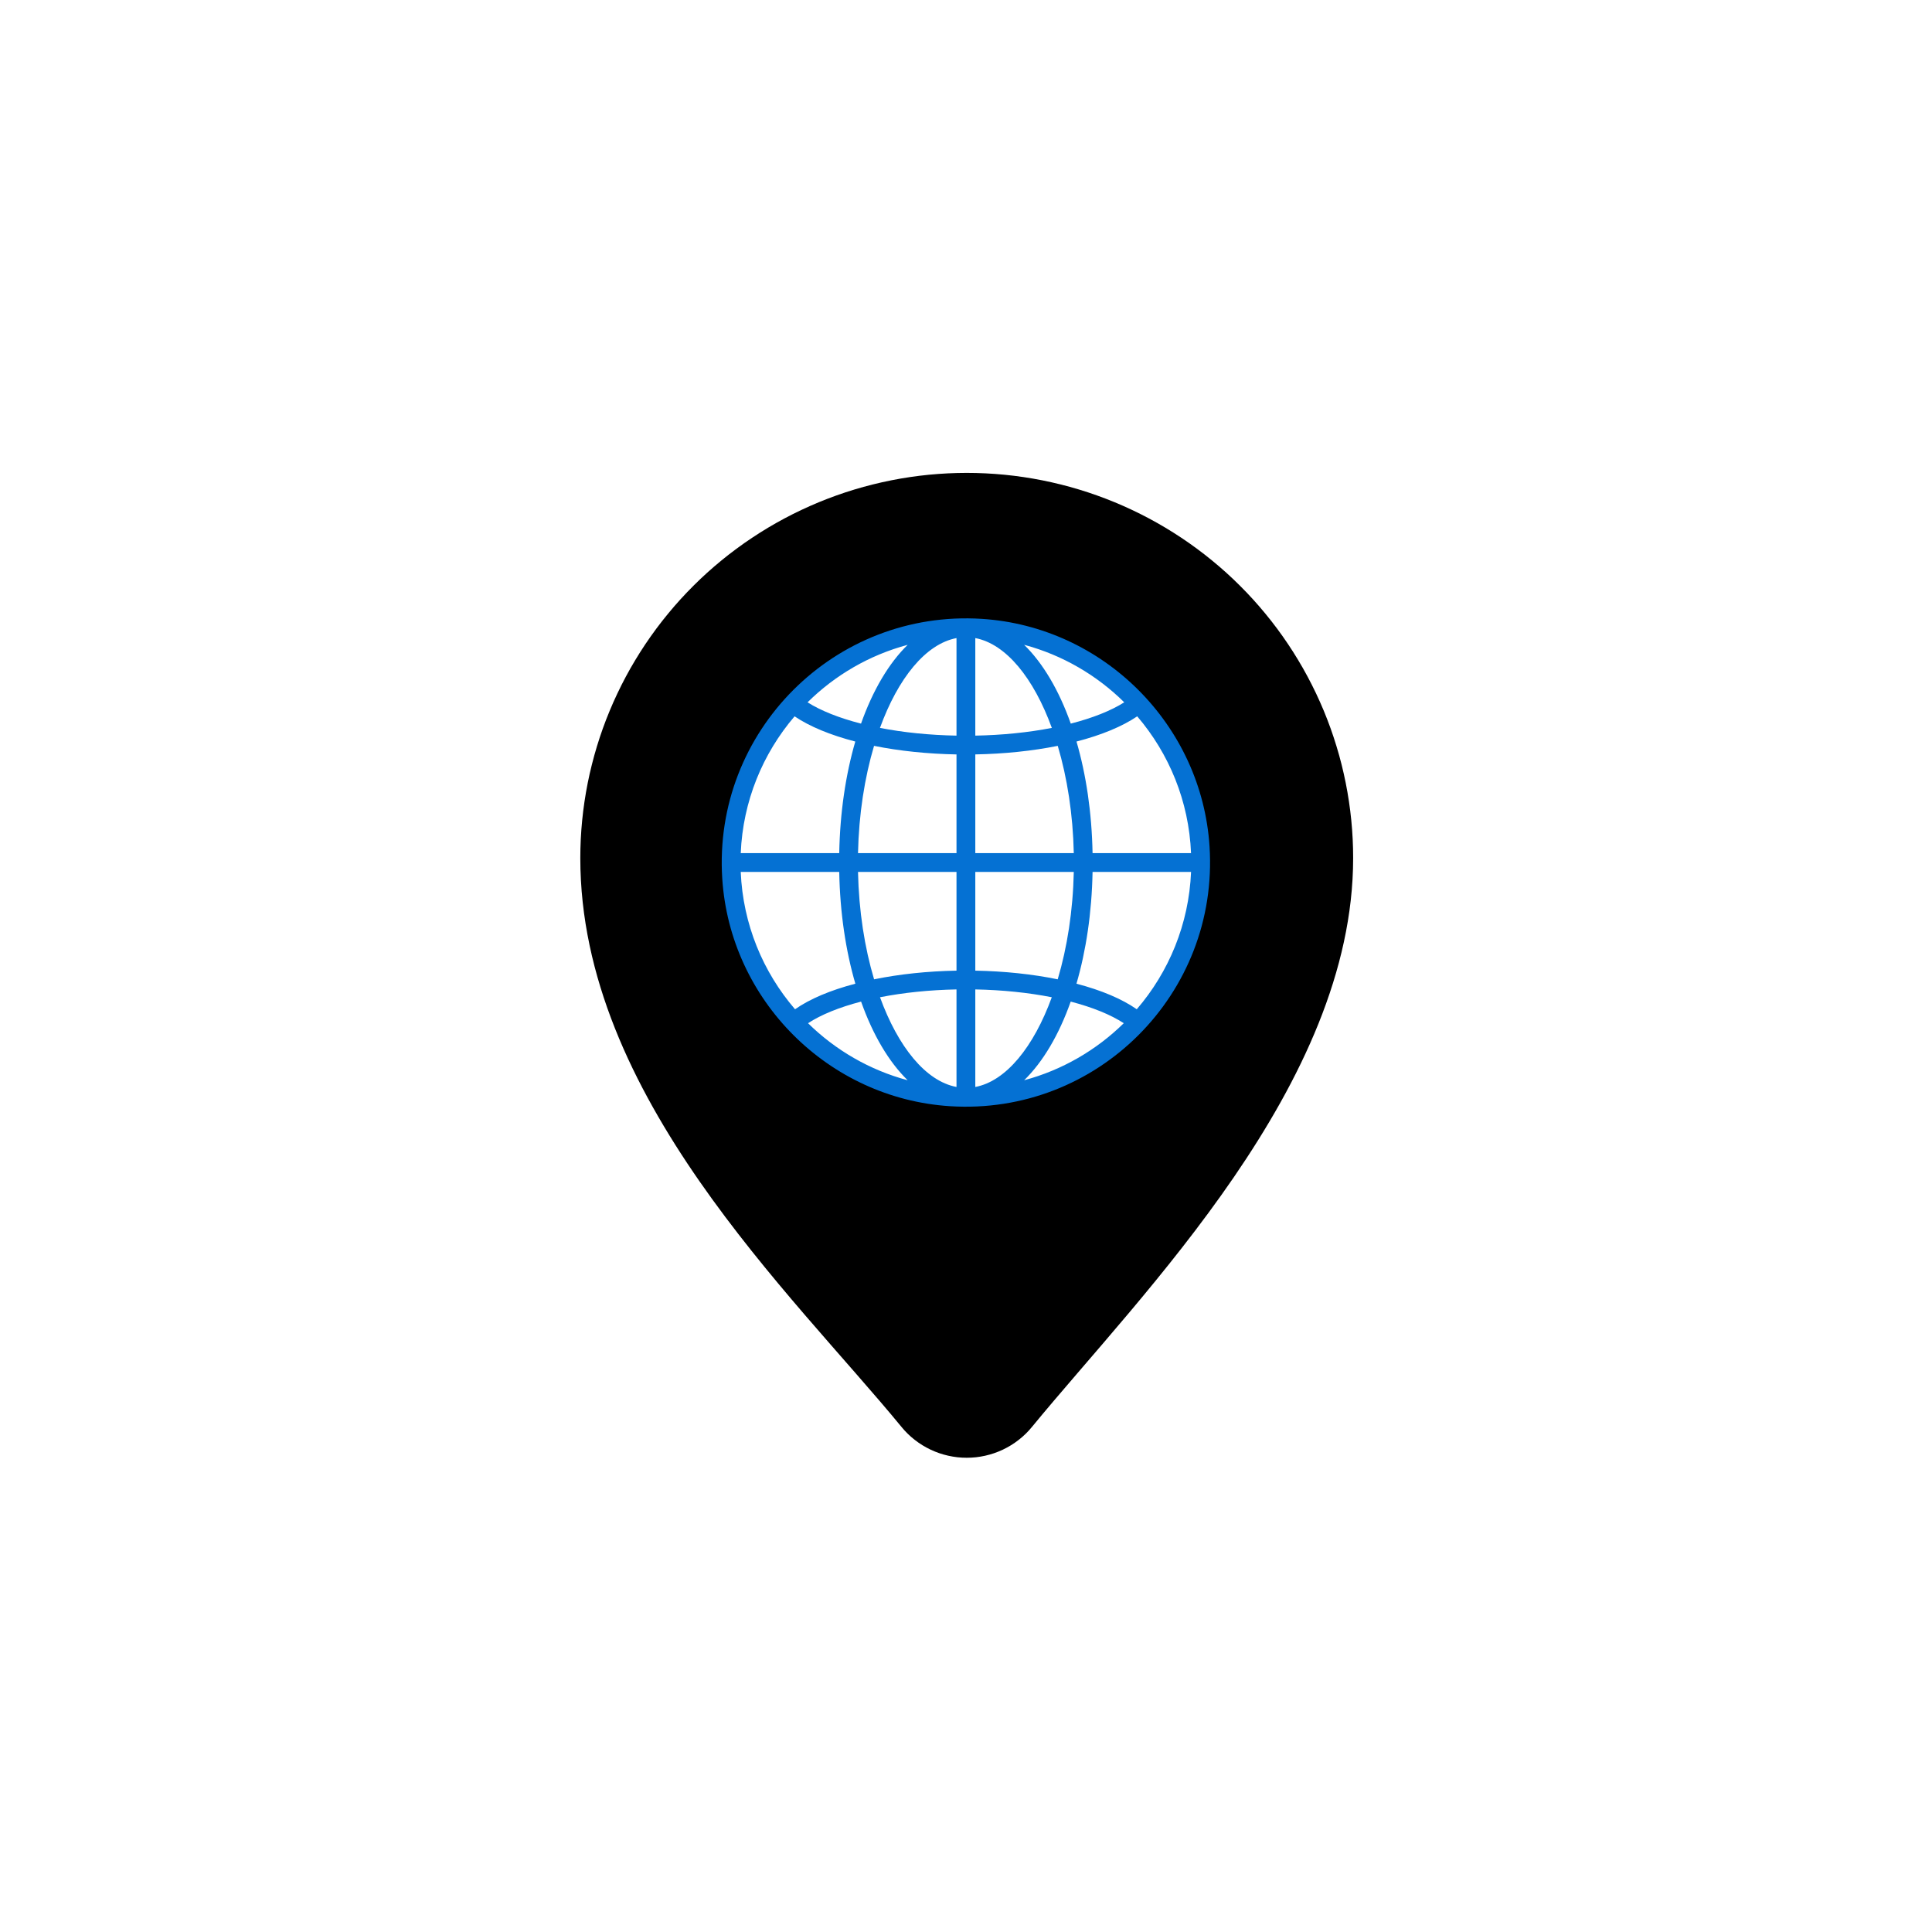 <svg xmlns="http://www.w3.org/2000/svg" xmlns:xlink="http://www.w3.org/1999/xlink" width="500" zoomAndPan="magnify" viewBox="0 0 375 375" height="500" preserveAspectRatio="xMidYMid meet" version="1.2"><defs><clipPath id="6ef17a233b"><path d="M 112.637 91.746 L 262.637 91.746 L 262.637 282.996 L 112.637 282.996 Z M 112.637 91.746 "/></clipPath></defs><g id="73989c2292"><g clip-rule="nonzero" clip-path="url(#6ef17a233b)"><path style=" stroke:none;fill-rule:nonzero;fill:#000000;fill-opacity:1;" d="M 187.641 91.789 C 186.414 91.789 185.188 91.82 183.961 91.879 C 182.734 91.941 181.512 92.031 180.289 92.148 C 179.066 92.27 177.852 92.418 176.637 92.598 C 175.422 92.777 174.211 92.988 173.008 93.227 C 171.805 93.465 170.605 93.734 169.418 94.031 C 168.227 94.328 167.043 94.652 165.867 95.008 C 164.695 95.363 163.527 95.746 162.371 96.16 C 161.219 96.57 160.074 97.012 158.938 97.48 C 157.805 97.949 156.684 98.445 155.574 98.969 C 154.465 99.492 153.367 100.039 152.285 100.617 C 151.203 101.195 150.133 101.797 149.082 102.426 C 148.027 103.055 146.992 103.711 145.973 104.391 C 144.949 105.07 143.945 105.773 142.961 106.504 C 141.977 107.23 141.008 107.984 140.059 108.762 C 139.109 109.535 138.18 110.336 137.27 111.156 C 136.363 111.977 135.473 112.82 134.605 113.688 C 133.738 114.551 132.891 115.438 132.066 116.344 C 131.242 117.25 130.441 118.176 129.664 119.125 C 128.883 120.07 128.129 121.035 127.398 122.016 C 126.668 123 125.961 124 125.277 125.016 C 124.594 126.035 123.938 127.066 123.309 128.117 C 122.676 129.164 122.07 130.23 121.492 131.309 C 120.914 132.387 120.363 133.48 119.84 134.586 C 119.312 135.691 118.816 136.812 118.348 137.941 C 117.875 139.07 117.434 140.215 117.02 141.367 C 116.609 142.516 116.223 143.68 115.867 144.852 C 115.512 146.02 115.184 147.199 114.887 148.387 C 114.586 149.574 114.316 150.766 114.078 151.965 C 113.84 153.168 113.629 154.371 113.449 155.582 C 113.27 156.793 113.117 158.008 113 159.223 C 112.879 160.441 112.789 161.66 112.727 162.883 C 112.668 164.105 112.637 165.328 112.637 166.551 C 112.637 212.73 153.582 250.91 174.969 276.953 C 175.352 277.422 175.758 277.867 176.188 278.289 C 176.621 278.711 177.074 279.105 177.551 279.477 C 178.027 279.852 178.523 280.195 179.035 280.512 C 179.551 280.828 180.082 281.117 180.625 281.375 C 181.172 281.633 181.73 281.859 182.305 282.059 C 182.875 282.254 183.457 282.418 184.047 282.551 C 184.637 282.684 185.23 282.781 185.832 282.852 C 186.434 282.918 187.035 282.949 187.641 282.949 C 188.246 282.949 188.848 282.918 189.449 282.852 C 190.051 282.781 190.645 282.684 191.234 282.551 C 191.824 282.418 192.406 282.254 192.977 282.059 C 193.551 281.859 194.109 281.633 194.656 281.375 C 195.203 281.117 195.73 280.828 196.246 280.512 C 196.762 280.195 197.254 279.852 197.73 279.477 C 198.207 279.105 198.66 278.711 199.094 278.289 C 199.523 277.867 199.934 277.422 200.312 276.953 C 221.699 250.91 262.645 210.531 262.645 166.551 C 262.645 165.328 262.617 164.105 262.555 162.883 C 262.496 161.66 262.406 160.441 262.285 159.223 C 262.164 158.008 262.016 156.793 261.832 155.582 C 261.652 154.371 261.445 153.168 261.203 151.965 C 260.965 150.766 260.695 149.574 260.398 148.387 C 260.102 147.199 259.773 146.02 259.414 144.852 C 259.059 143.68 258.676 142.516 258.262 141.367 C 257.848 140.215 257.406 139.07 256.938 137.941 C 256.465 136.812 255.969 135.691 255.445 134.586 C 254.918 133.48 254.367 132.387 253.789 131.309 C 253.211 130.23 252.605 129.164 251.973 128.117 C 251.344 127.066 250.688 126.035 250.004 125.016 C 249.324 124 248.617 123 247.887 122.016 C 247.152 121.035 246.398 120.07 245.621 119.125 C 244.84 118.176 244.039 117.25 243.215 116.344 C 242.391 115.438 241.547 114.551 240.676 113.688 C 239.809 112.82 238.922 111.977 238.012 111.156 C 237.102 110.336 236.172 109.535 235.223 108.762 C 234.273 107.984 233.309 107.23 232.32 106.504 C 231.336 105.773 230.332 105.07 229.312 104.391 C 228.289 103.711 227.254 103.055 226.199 102.426 C 225.148 101.797 224.082 101.195 222.996 100.617 C 221.914 100.039 220.82 99.492 219.711 98.969 C 218.602 98.445 217.477 97.949 216.344 97.48 C 215.211 97.012 214.066 96.57 212.91 96.16 C 211.754 95.746 210.59 95.363 209.414 95.008 C 208.238 94.652 207.055 94.328 205.867 94.031 C 204.676 93.734 203.477 93.465 202.273 93.227 C 201.07 92.988 199.859 92.777 198.645 92.598 C 197.434 92.418 196.215 92.27 194.992 92.148 C 193.77 92.031 192.547 91.941 191.32 91.879 C 190.094 91.82 188.867 91.789 187.641 91.789 Z M 215.637 203.562 C 170.117 231.734 122.254 184.023 150.516 138.652 C 152.852 134.91 155.898 131.875 159.652 129.547 C 205.168 101.367 253.039 149.082 224.766 194.457 C 222.434 198.199 219.391 201.234 215.637 203.562 Z M 215.637 203.562 "/></g><path style=" stroke:none;fill-rule:nonzero;fill:#0571d3;fill-opacity:1;" d="M 190.578 120.121 C 162.012 118.297 138.359 141.945 140.188 170.516 C 141.695 194.129 160.77 213.203 184.383 214.711 C 212.953 216.539 236.602 192.891 234.773 164.32 C 233.266 140.707 214.191 121.633 190.578 120.121 Z M 208.941 190.934 C 210.805 184.531 211.918 177.164 212.066 169.238 L 231.184 169.238 C 230.762 179.398 226.863 188.672 220.645 195.898 C 217.793 193.902 213.805 192.211 208.941 190.934 Z M 154.316 195.898 C 148.098 188.672 144.199 179.398 143.777 169.238 L 162.895 169.238 C 163.043 177.164 164.156 184.531 166.023 190.934 C 161.156 192.211 157.168 193.902 154.316 195.898 Z M 166.012 143.934 C 164.152 150.328 163.043 157.684 162.895 165.594 L 143.777 165.594 C 144.195 155.484 148.062 146.254 154.227 139.039 C 157.129 141.004 161.145 142.668 166.012 143.934 Z M 185.656 165.594 L 166.539 165.594 C 166.699 158.051 167.82 150.93 169.652 144.77 C 174.578 145.766 180.043 146.328 185.656 146.434 Z M 185.656 169.238 L 185.656 188.402 C 180.031 188.504 174.57 189.078 169.66 190.086 C 167.82 183.922 166.699 176.793 166.539 169.238 Z M 189.305 169.238 L 208.422 169.238 C 208.262 176.793 207.137 183.922 205.301 190.086 C 200.391 189.078 194.93 188.504 189.305 188.402 Z M 189.305 165.594 L 189.305 146.43 C 194.918 146.328 200.383 145.762 205.309 144.77 C 207.141 150.93 208.262 158.051 208.422 165.594 Z M 189.305 142.785 L 189.305 123.852 C 195.289 124.988 200.648 131.641 204.16 141.285 C 199.578 142.18 194.512 142.688 189.305 142.785 Z M 185.656 123.852 L 185.656 142.785 C 180.449 142.688 175.383 142.18 170.801 141.285 C 174.312 131.641 179.672 124.988 185.656 123.852 Z M 185.656 192.047 L 185.656 210.98 C 179.676 209.848 174.32 203.207 170.809 193.566 C 175.375 192.664 180.438 192.148 185.656 192.047 Z M 189.305 210.98 L 189.305 192.047 C 194.52 192.148 199.586 192.664 204.152 193.566 C 200.641 203.203 195.285 209.848 189.305 210.98 Z M 212.066 165.594 C 211.918 157.684 210.809 150.328 208.949 143.934 C 213.816 142.668 217.836 141.004 220.734 139.039 C 226.898 146.25 230.766 155.484 231.18 165.594 Z M 218.215 136.32 C 215.66 137.938 212.09 139.363 207.836 140.453 C 205.547 133.988 202.441 128.723 198.785 125.156 C 206.223 127.148 212.891 131.055 218.215 136.32 Z M 167.125 140.453 C 162.871 139.363 159.301 137.938 156.746 136.32 C 162.07 131.055 168.738 127.152 176.18 125.16 C 172.52 128.723 169.414 133.988 167.125 140.453 Z M 156.84 198.605 C 159.336 196.965 162.879 195.516 167.137 194.41 C 169.422 200.863 172.523 206.117 176.176 209.676 C 168.777 207.695 162.148 203.82 156.84 198.605 Z M 207.824 194.41 C 212.078 195.516 215.625 196.965 218.121 198.605 C 212.812 203.82 206.184 207.695 198.785 209.676 C 202.438 206.117 205.539 200.863 207.824 194.41 Z M 207.824 194.41 "/></g></svg>